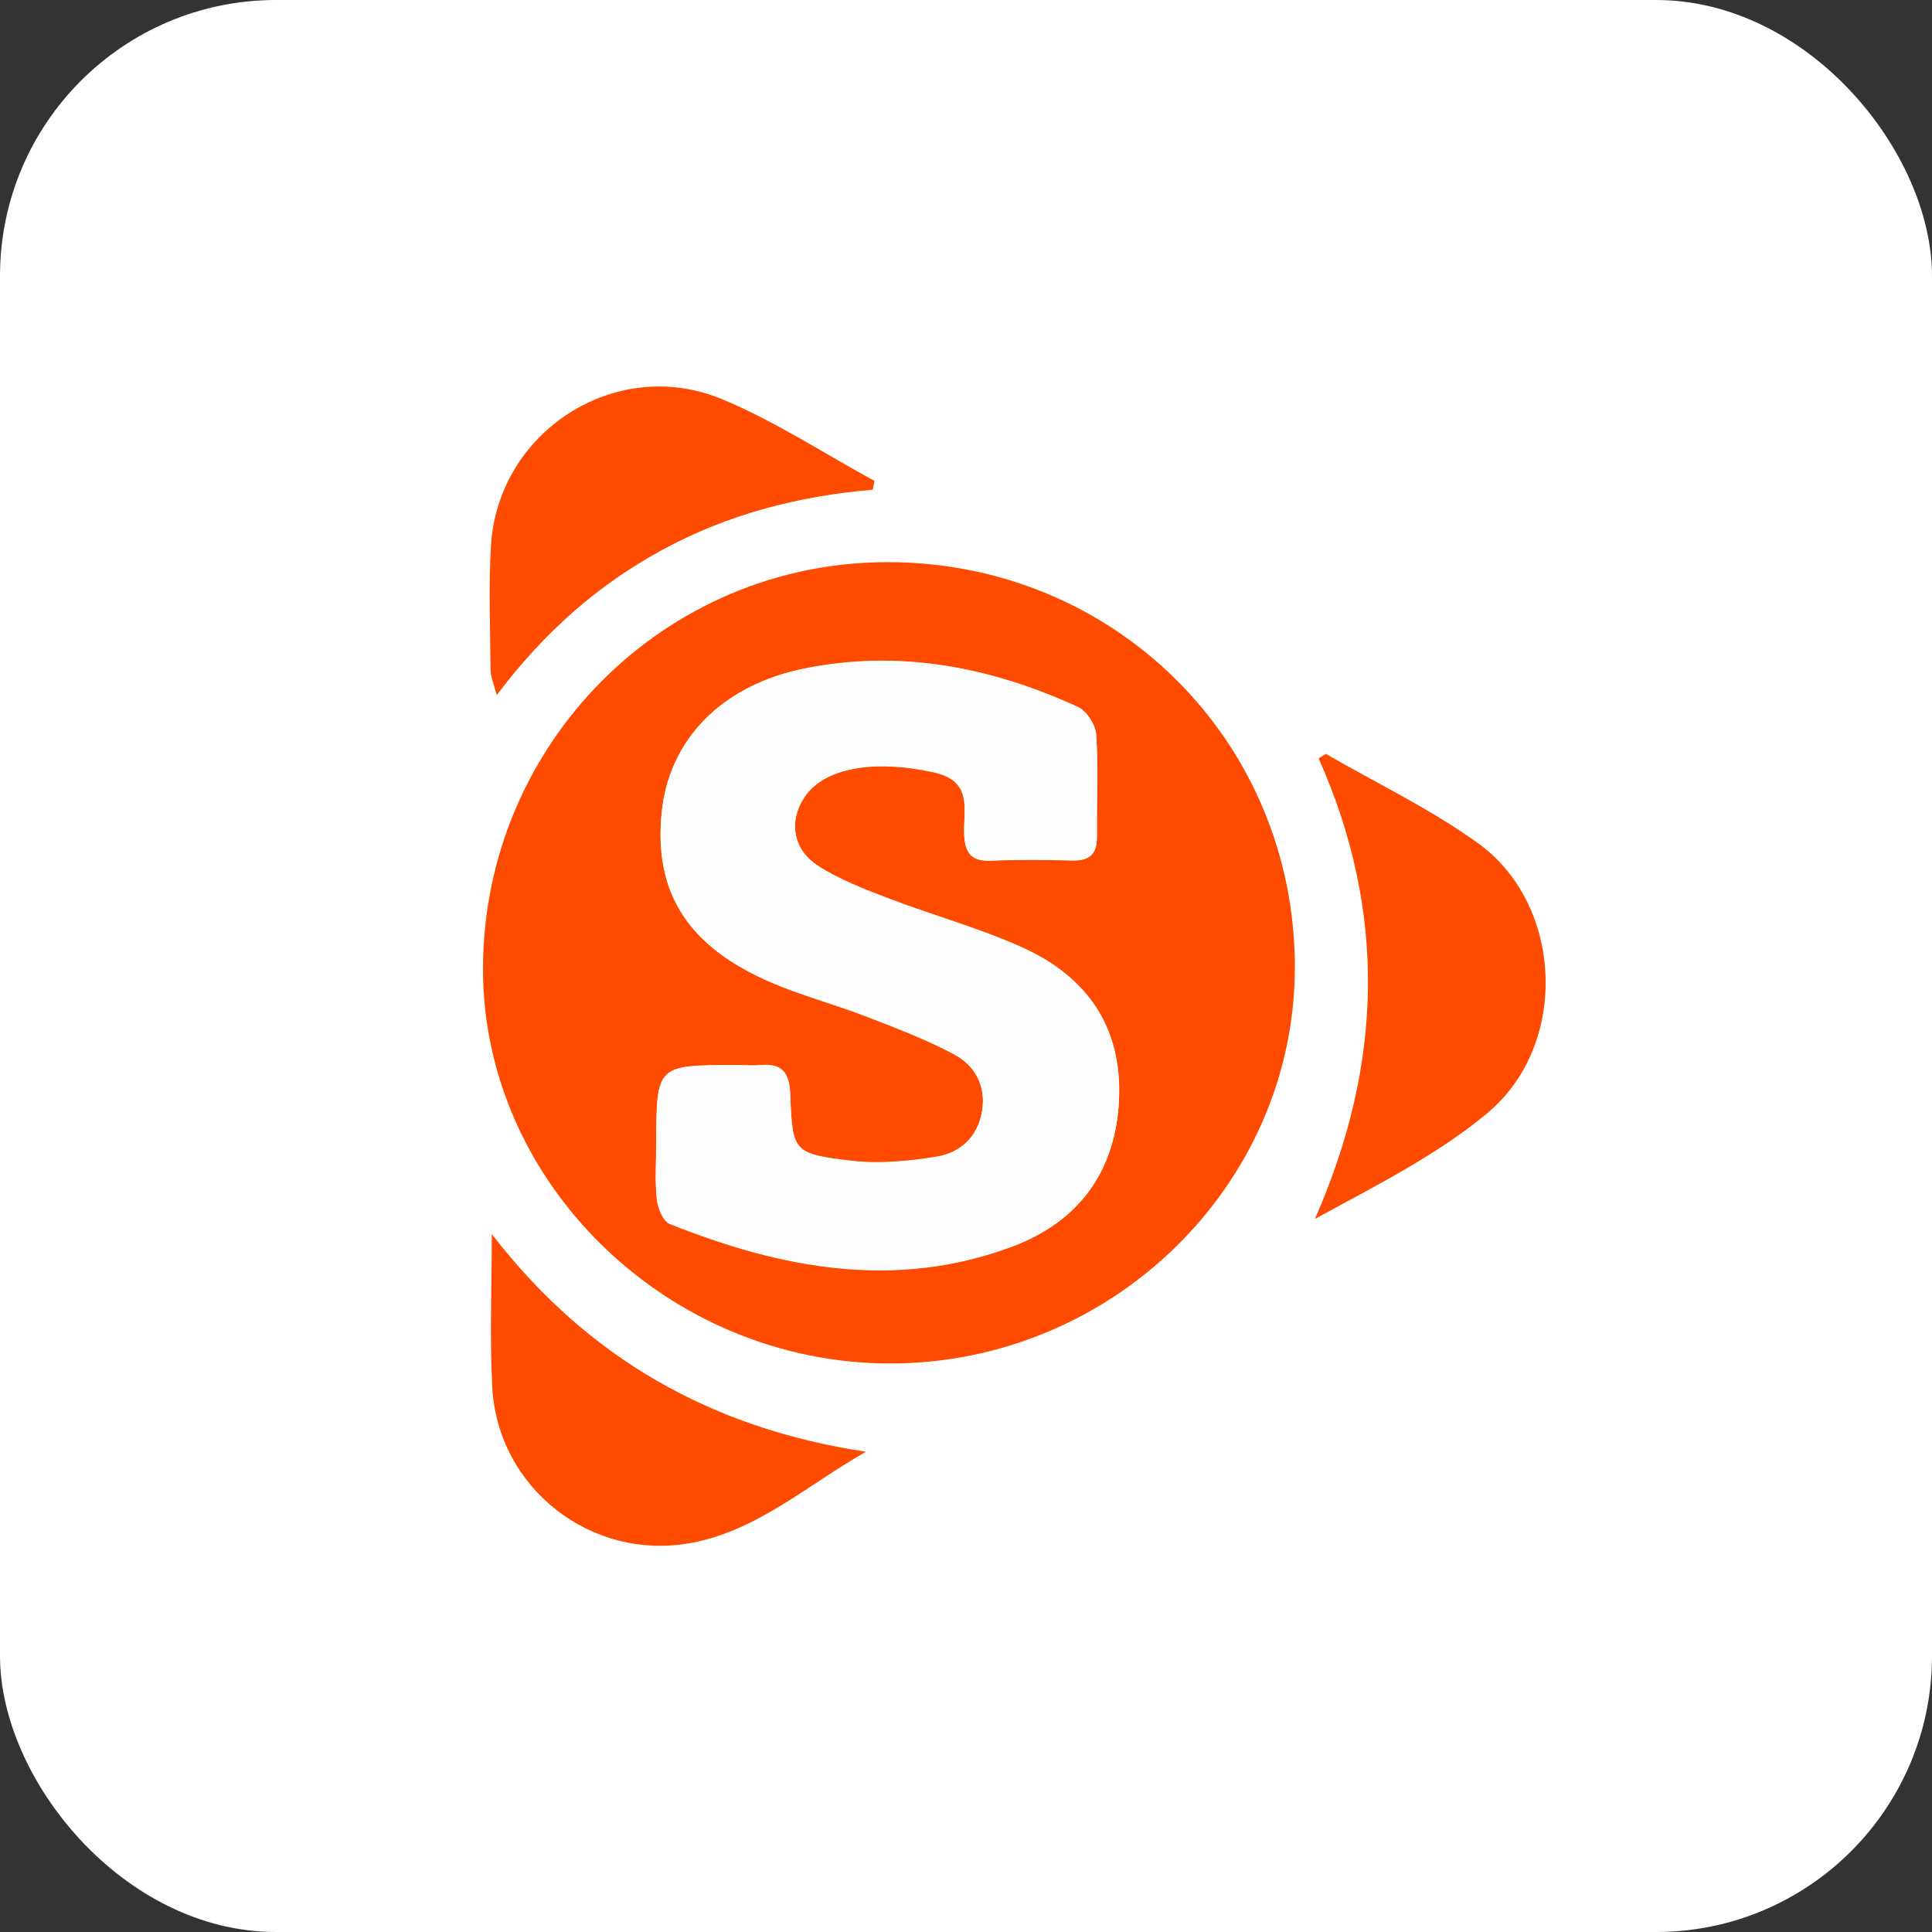 <svg width="56" height="56" viewBox="0 0 56 56" fill="none" xmlns="http://www.w3.org/2000/svg">
<rect x="0" y="0" width="56" height="56" fill="#333333" stroke="none"/>
<rect width="56" height="56" rx="8" fill="white"/>
<path d="M25.797 39.521C19.379 39.517 14 34.306 14 28.093C14 21.578 19.247 16.296 25.721 16.294C32.321 16.291 37.547 21.5 37.532 28.065C37.517 34.355 32.222 39.524 25.797 39.521ZM19.023 33.137C19.023 33.676 18.983 34.219 19.04 34.752C19.067 35.007 19.219 35.388 19.415 35.466C22.651 36.763 25.964 37.391 29.352 36.12C31.266 35.402 32.34 33.949 32.435 31.872C32.532 29.765 31.503 28.305 29.638 27.463C28.382 26.896 27.036 26.529 25.745 26.035C25.047 25.768 24.333 25.494 23.711 25.093C22.975 24.619 22.864 23.801 23.304 23.121C23.88 22.232 25.345 22.001 27.066 22.378C28.19 22.623 27.934 23.422 27.948 24.125C27.958 24.668 28.114 24.967 28.729 24.939C29.511 24.905 30.297 24.912 31.08 24.933C31.574 24.946 31.799 24.753 31.795 24.255C31.786 23.267 31.837 22.277 31.775 21.293C31.757 21.008 31.499 20.607 31.244 20.49C28.724 19.334 26.092 18.819 23.33 19.372C20.938 19.851 19.4 21.423 19.184 23.526C18.943 25.854 19.934 27.43 22.366 28.474C23.248 28.852 24.187 29.099 25.085 29.445C25.952 29.78 26.828 30.111 27.645 30.545C28.265 30.873 28.591 31.465 28.467 32.208C28.343 32.948 27.839 33.41 27.153 33.523C26.334 33.658 25.472 33.739 24.653 33.64C22.987 33.439 22.969 33.384 22.906 31.707C22.883 31.096 22.673 30.817 22.05 30.869C21.81 30.889 21.568 30.87 21.327 30.87C19.03 30.87 19.03 30.87 19.023 33.137Z" fill="#FF4B00"/>
<path d="M38.431 21.851C39.91 22.708 41.472 23.452 42.85 24.447C45.316 26.23 45.49 30.28 43.115 32.262C41.64 33.492 39.867 34.371 38.113 35.332C40.081 30.863 40.208 26.437 38.221 21.983C38.291 21.939 38.361 21.895 38.431 21.851Z" fill="#FF4B00"/>
<path d="M25.297 14.194C23.145 14.379 21.108 14.902 19.207 15.933C17.326 16.954 15.771 18.325 14.398 20.15C14.307 19.795 14.221 19.612 14.22 19.429C14.209 18.232 14.162 17.031 14.229 15.837C14.417 12.513 17.847 10.289 20.931 11.571C22.467 12.21 23.879 13.14 25.347 13.939C25.33 14.024 25.314 14.109 25.297 14.194Z" fill="#FF4B00"/>
<path d="M14.255 35.769C17.026 39.369 20.625 41.404 25.103 42.08C23.413 43.032 21.963 44.368 20.027 44.724C17.13 45.256 14.423 43.128 14.269 40.207C14.191 38.731 14.255 37.249 14.255 35.769Z" fill="#FF4B00"/>
<path d="M19.019 33.147C19.028 30.881 19.028 30.881 21.324 30.88C21.565 30.88 21.807 30.899 22.047 30.879C22.67 30.828 22.88 31.106 22.903 31.717C22.966 33.394 22.983 33.45 24.65 33.651C25.469 33.749 26.331 33.669 27.15 33.534C27.836 33.42 28.34 32.959 28.464 32.218C28.588 31.476 28.262 30.884 27.642 30.555C26.825 30.122 25.948 29.791 25.082 29.456C24.184 29.11 23.246 28.863 22.363 28.484C19.931 27.441 18.94 25.865 19.181 23.536C19.398 21.434 20.935 19.862 23.327 19.383C26.089 18.83 28.722 19.345 31.241 20.5C31.496 20.618 31.754 21.019 31.772 21.304C31.835 22.287 31.784 23.278 31.792 24.266C31.797 24.764 31.571 24.956 31.077 24.944C30.294 24.923 29.508 24.915 28.726 24.95C28.111 24.977 27.956 24.678 27.945 24.136C27.931 23.432 28.187 22.634 27.063 22.388C25.342 22.012 23.877 22.242 23.301 23.132C22.861 23.812 22.972 24.629 23.708 25.104C24.33 25.505 25.044 25.779 25.742 26.046C27.033 26.54 28.38 26.906 29.635 27.473C31.5 28.316 32.529 29.776 32.432 31.883C32.337 33.96 31.264 35.413 29.349 36.131C25.961 37.401 22.648 36.773 19.412 35.477C19.216 35.398 19.064 35.018 19.037 34.763C18.98 34.23 19.02 33.686 19.019 33.147Z" fill="#FEFEFE"/>
</svg>
